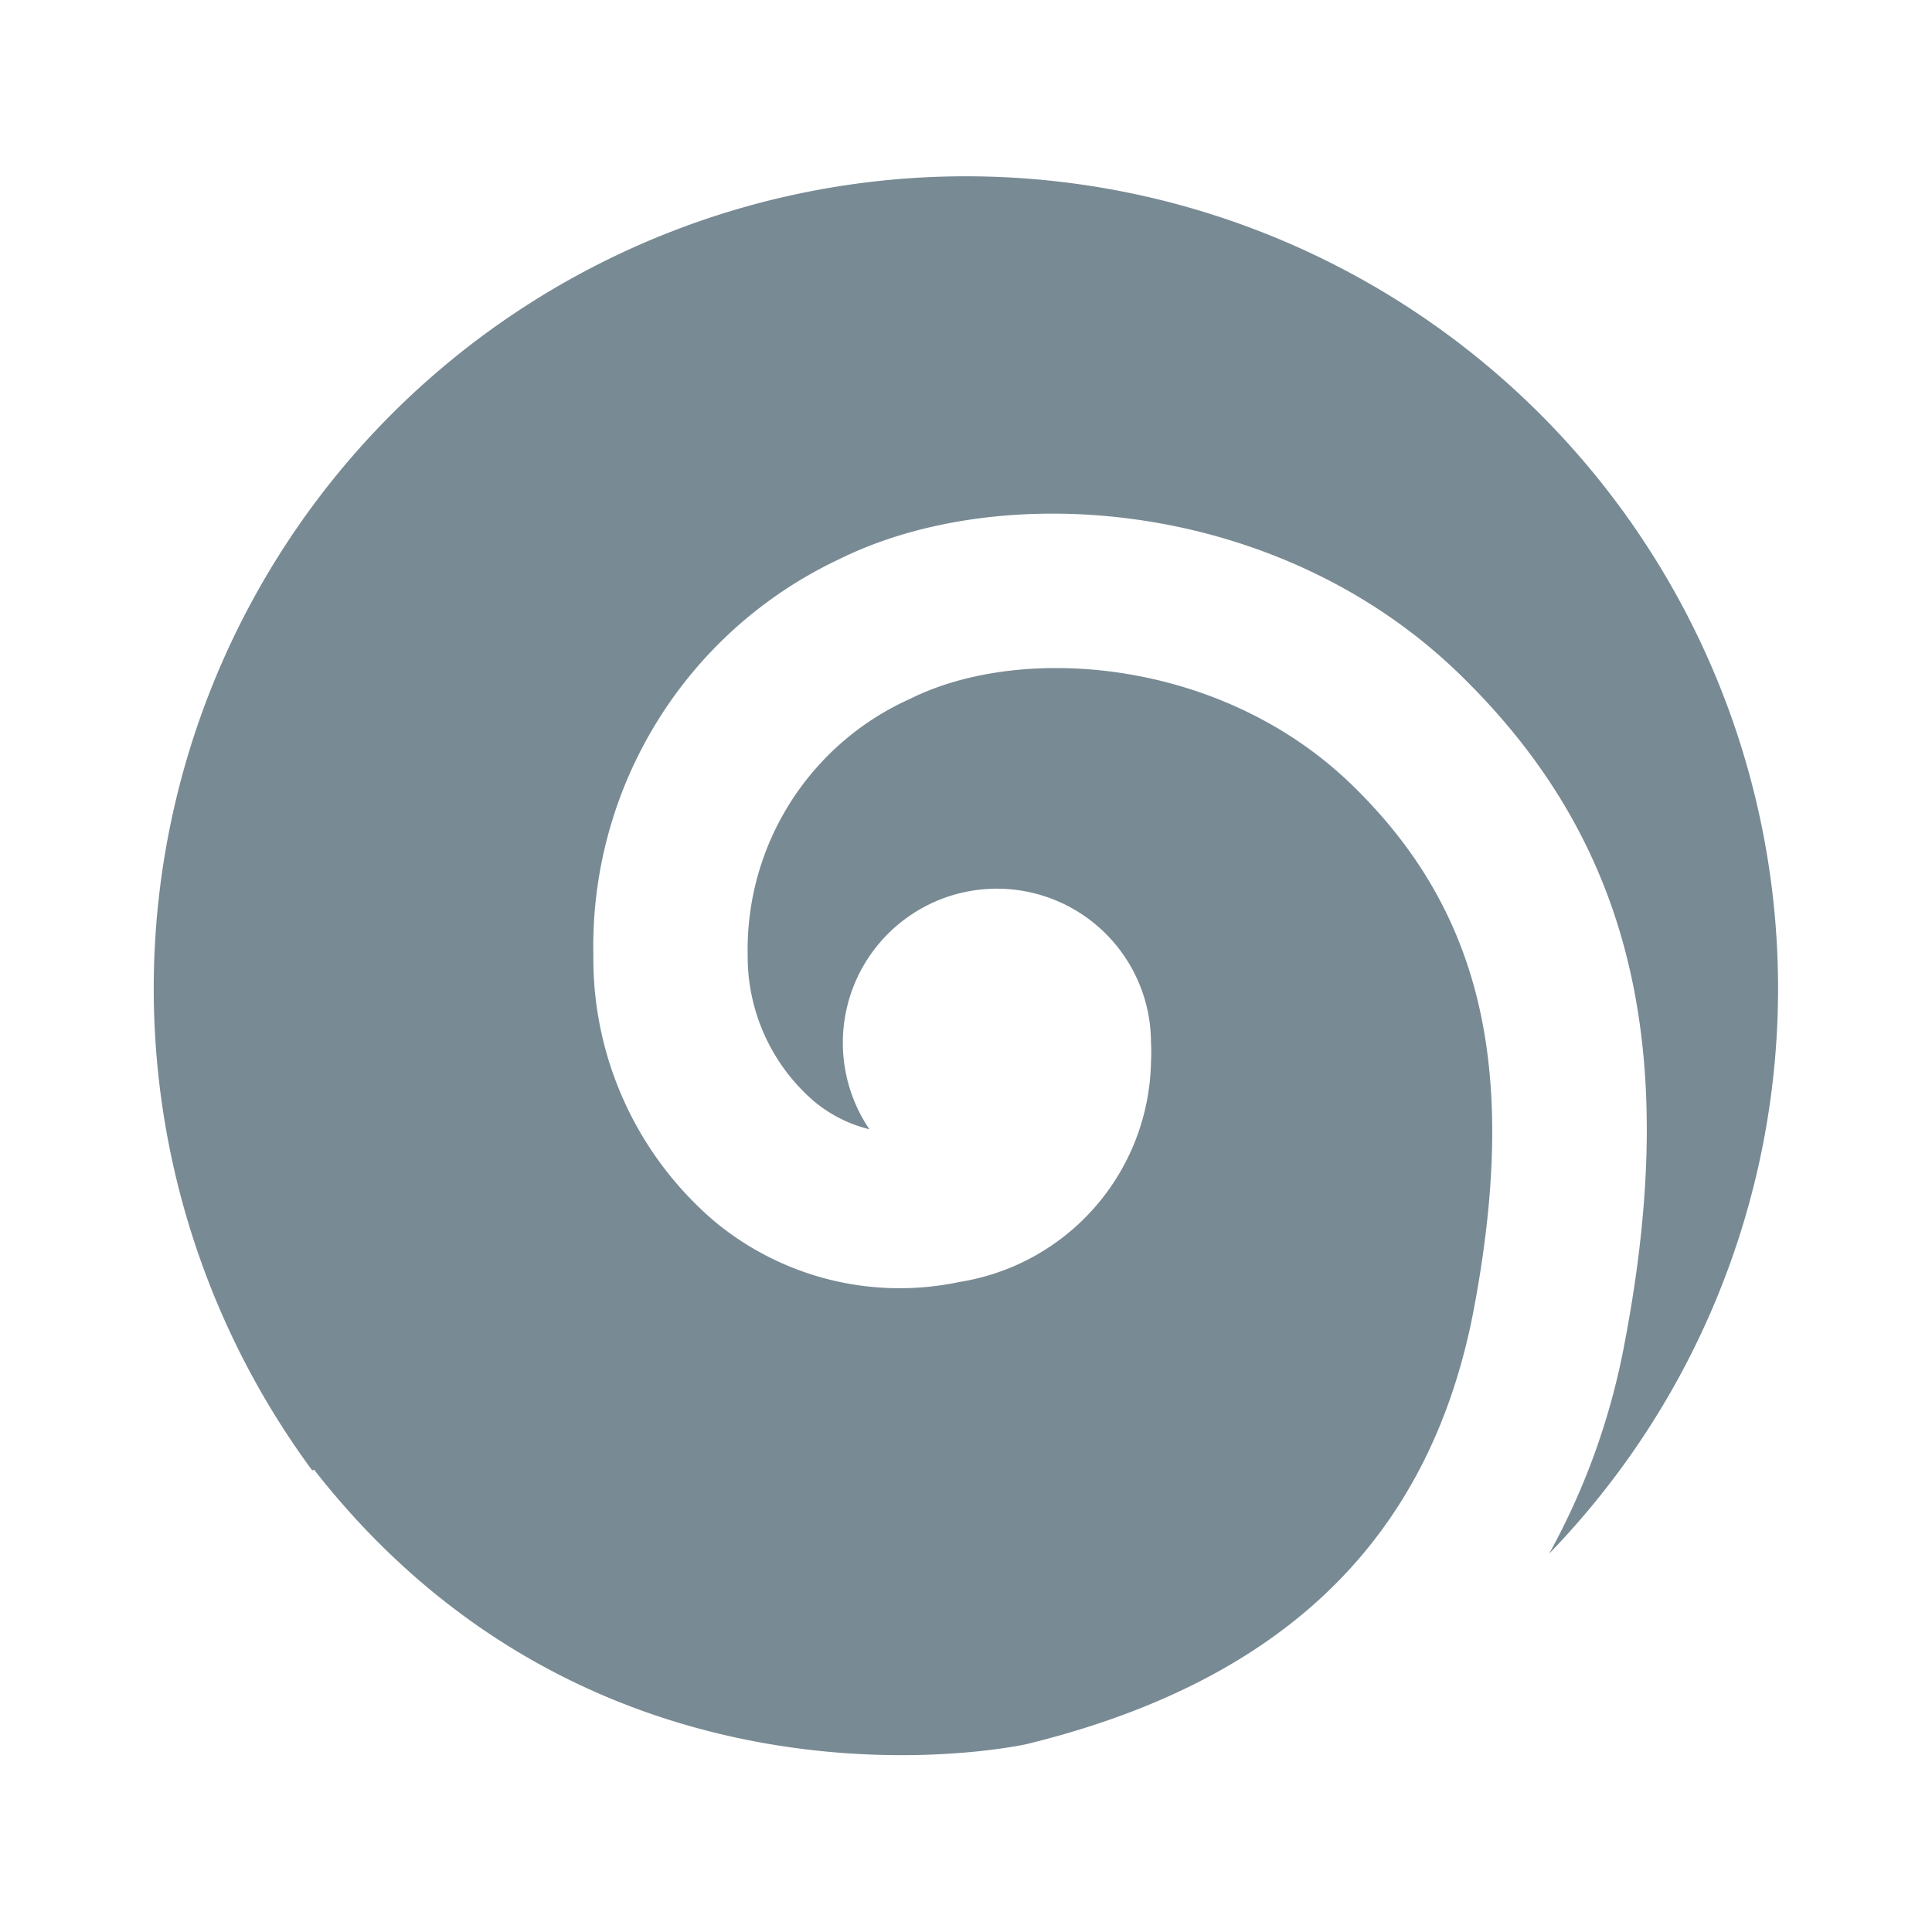 <svg xmlns="http://www.w3.org/2000/svg" viewBox="0 0 80 80"><defs><style>.cls-1{fill:#788a94;}</style></defs><g id="Layer_8" data-name="Layer 8"><path class="cls-1" d="M13,60.85c11.72,15,28.78,11.53,29.51,11.37C53.09,69.63,59.16,63.78,61,54.36c1.91-10,.4-16.58-5-21.84s-13.68-5.9-18.32-3.58a11.38,11.38,0,0,0-6.72,10.63,7.91,7.91,0,0,0,2.71,6A5.67,5.67,0,0,0,36,46.76a6.38,6.38,0,1,1,11.66-3.58,6.84,6.84,0,0,1,0,.79,9.4,9.4,0,0,1-7.91,9.11,12,12,0,0,1-10.18-2.52,14.3,14.3,0,0,1-5-11A17.71,17.71,0,0,1,34.72,23.17c6.75-3.37,18.2-2.53,25.68,4.71,7.09,6.86,9.22,15.4,6.88,27.69a29,29,0,0,1-3.13,8.76,33.63,33.63,0,1,0-51.22-3.44Z"/></g></svg>